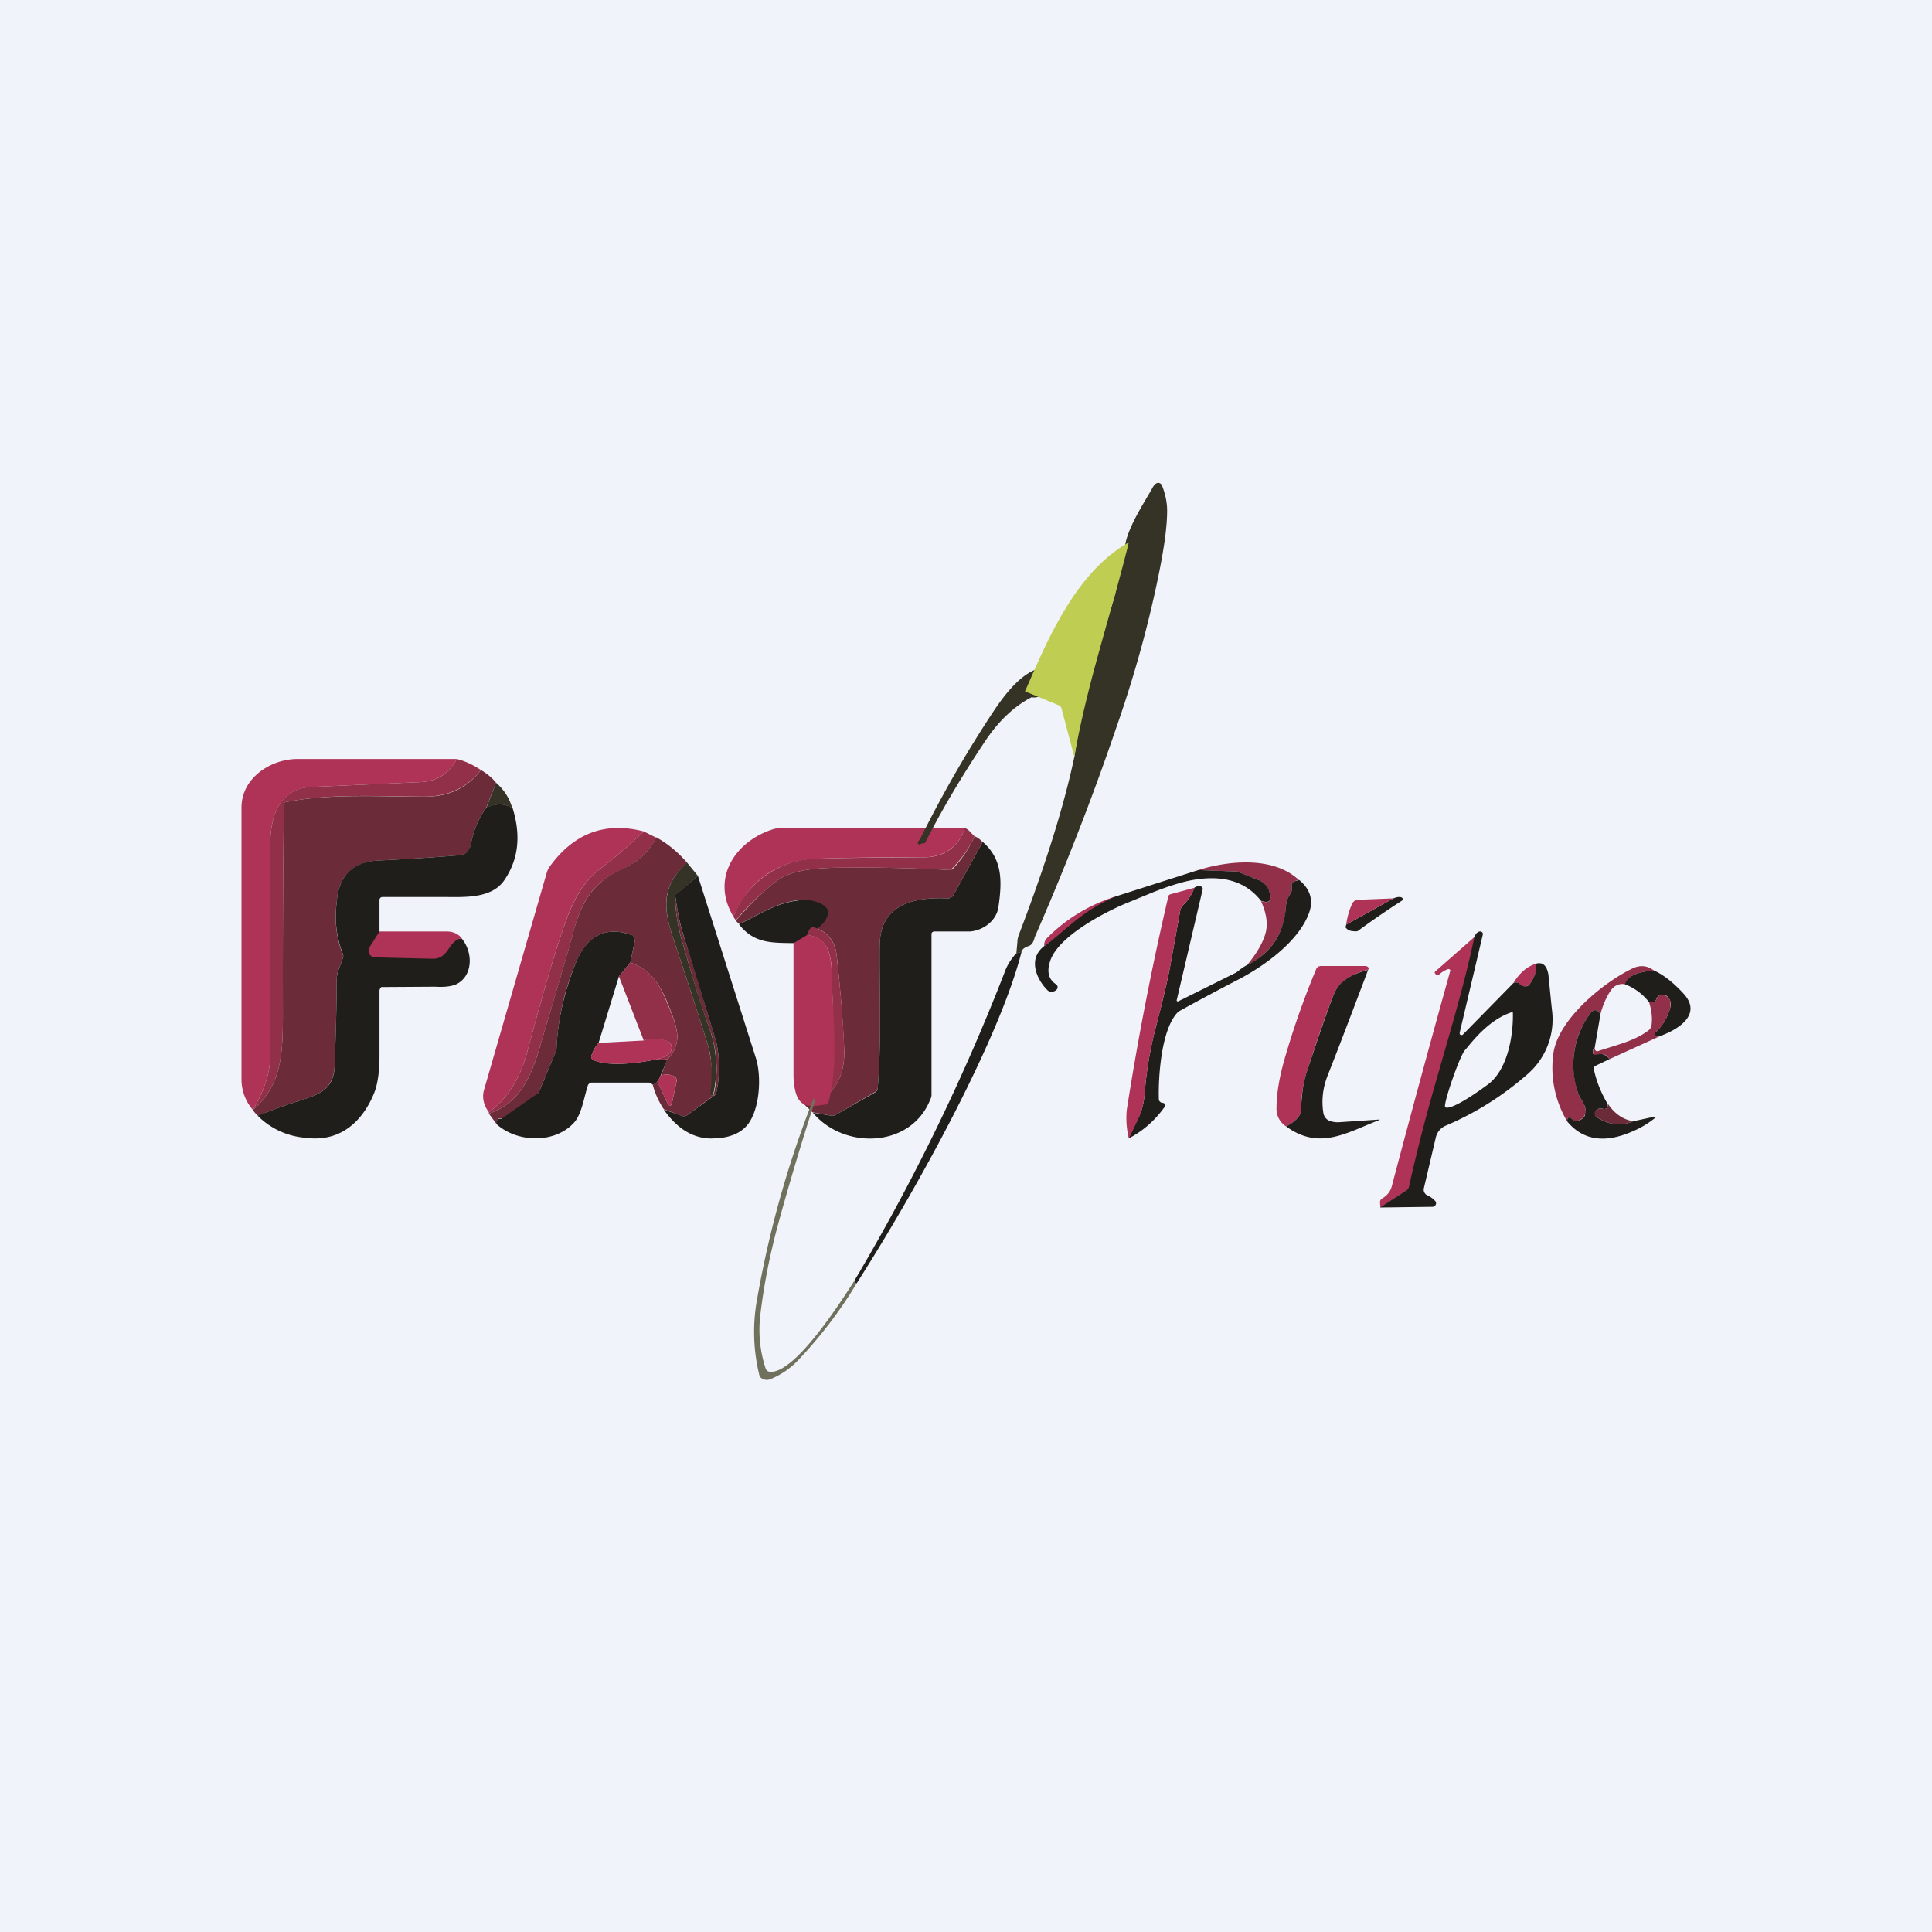 <!-- by TradeStack --><svg viewBox="0 0 56 56" xmlns="http://www.w3.org/2000/svg"><path fill="#F0F3FA" d="M0 0h56v56H0z"/><path d="m37.65 25.5-.12.04a.12.12 0 0 0-.06.04.12.12 0 0 0-.03.08v.13a.2.2 0 0 1-.03.11.75.75 0 0 0-.14.4 1.91 1.91 0 0 1-1.12 1.67c.29-.35.47-.67.54-.95.06-.25.02-.55-.14-.9.26.08.34-.02.23-.31a.55.55 0 0 0-.32-.31l-.6-.24a.1.1 0 0 0-.04 0l-1.09-.04c.9-.28 2.19-.4 2.92.29Z" fill="#933049"/><path d="M37.65 25.5c.33.27.43.6.29.97-.3.82-1.3 1.54-2.08 1.94a67.9 67.9 0 0 0-1.7.91c-.51.48-.59 1.95-.57 2.54 0 .03.01.05.03.07a.1.1 0 0 0 .05.03l.05.01a.07.07 0 0 1 .05.05v.03l-.01.03c-.27.38-.62.7-1.05.92l.3-.63c.1-.2.15-.44.17-.69.05-.65.16-1.3.33-1.94.16-.61.3-1.18.4-1.69l.3-1.66a.3.3 0 0 1 .09-.16c.15-.15.25-.31.32-.5.08-.05.15-.06.2-.03a.07.07 0 0 1 .04.08l-.75 3.2a.03.03 0 0 0 .01.04.03.03 0 0 0 .04 0l1.65-.82a.28.28 0 0 0 .06-.04c.1-.08.2-.15.28-.19.68-.33 1.06-.89 1.12-1.67.01-.16.06-.3.14-.4a.2.2 0 0 0 .03-.11v-.13a.12.12 0 0 1 .1-.12l.11-.03Z" fill="#201E1A"/><path d="M34.62 25.73c-.07.19-.17.35-.32.5a.3.3 0 0 0-.09.16l-.3 1.66c-.1.51-.24 1.08-.4 1.69-.17.65-.28 1.3-.33 1.94-.02.25-.07.48-.16.69l-.3.63a2.5 2.5 0 0 1-.06-.83 84.54 84.54 0 0 1 1.21-6.21.12.12 0 0 1 .06-.04l.7-.19ZM32.32 25.99c-.15.15-.34.27-.55.36l-1.5 1.07c-.01-.05 0-.12.05-.2a4.8 4.8 0 0 1 2-1.23Z" fill="#AE3357"/><path d="M35.82 25.26a.1.1 0 0 1 .04 0l.6.24a.54.54 0 0 1 .32.3c.1.3.03.4-.23.31-.44-.56-1.1-.76-1.99-.6-.33.06-.78.2-1.35.44l-.61.25c-.72.31-1.88.95-2.14 1.6-.13.34-.08.58.15.73a.1.1 0 0 1 .02.15.1.1 0 0 1-.03.03l-.04.02a.17.17 0 0 1-.2-.03c-.3-.3-.59-.9-.09-1.28.65-.46 1-.96 2.05-1.43l2.41-.77 1.09.04ZM39.02 26.8l1.37-.76c.1-.04.17-.05.23-.03l.02.01.02.03a.06.06 0 0 1-.03.06 25.33 25.33 0 0 0-1.28.88.35.35 0 0 1-.13 0 .32.32 0 0 1-.13-.03.3.3 0 0 1-.09-.08l.02-.08Z" fill="#201E1A"/><path d="m40.39 26.04-1.37.76c.03-.22.09-.43.18-.62a.2.2 0 0 1 .17-.1l1.02-.04ZM13.24 22c-.2.4-.55.64-1.04.67l-3.15.14c-.98.04-1.22.88-1.22 1.73v6.1c0 .45-.17.97-.5 1.53a1.35 1.35 0 0 1-.33-.9v-7.86c0-.86.84-1.4 1.6-1.41h4.64Z" fill="#AE3357"/><path d="M13.94 22.32c-.39.5-.92.76-1.6.77-1.31 0-2.74-.1-4.06.16a.09.09 0 0 0-.05.03 393.71 393.71 0 0 0-.03 6c0 1.17 0 2.16-.87 2.89.33-.56.5-1.08.5-1.54v-6.09c0-.85.24-1.7 1.22-1.73l3.15-.14c.49-.03.83-.26 1.04-.67.25.06.49.18.7.32Z" fill="#933049"/><path d="M13.94 22.32c.17.1.32.22.44.37l-.29.73c-.22.3-.37.66-.45 1.1a.35.35 0 0 1-.11.19.34.34 0 0 1-.2.08c-.72.06-1.5.11-2.3.15-.77.03-1.22.41-1.27 1.22a3 3 0 0 0 .19 1.54l-.01.07-.14.38a.72.72 0 0 0-.04.23c0 .82-.03 1.66-.06 2.52-.03.55-.3.77-.82.94-.47.15-.94.31-1.4.5a.64.64 0 0 1-.15-.17c.87-.73.87-1.72.87-2.89a393.73 393.73 0 0 1 .03-6 .09.09 0 0 1 .05-.03c1.32-.26 2.75-.15 4.07-.16.67 0 1.2-.26 1.59-.77Z" fill="#6C2B39"/><path d="M14.38 22.69c.23.2.39.45.47.74-.22-.15-.48-.15-.76 0l.29-.74Z" fill="#353325"/><path d="M14.86 23.43c.24.78.17 1.46-.22 2.05-.34.54-1.06.53-1.73.52h-1.83a.09.09 0 0 0-.06.03.09.09 0 0 0-.02.06V27c-.05 1.05-.02.56 2.38.2.32.38.34 1.03-.1 1.3-.13.08-.35.12-.67.1l-1.55.01c-.03 0-.06.08-.06.1v1.88c0 .46-.05.82-.15 1.08-.35.87-1.02 1.44-1.98 1.31a2.19 2.19 0 0 1-1.4-.64c.47-.19.94-.35 1.41-.5.52-.17.8-.39.82-.94.03-.86.06-1.7.06-2.52 0-.08.02-.15.04-.23l.14-.38a.18.18 0 0 0-.01-.14 3 3 0 0 1-.17-1.47c.05-.81.5-1.2 1.26-1.22.82-.04 1.59-.09 2.3-.15.08 0 .15-.03.2-.08.06-.06.1-.12.12-.2.08-.43.23-.79.45-1.09.28-.14.54-.14.77.01Z" fill="#201E1A"/><path d="M13.38 27.2c-.4.06-.35.6-.85.59l-1.66-.04a.2.2 0 0 1-.17-.11.2.2 0 0 1 .02-.2L11 27h1.95c.17 0 .32.06.43.19ZM27.96 24c-.14.5-.55.84-1.18.85-1.62 0-2.64.02-3.05.04-1.17.04-2 .6-2.47 1.68-.68-1.12.07-2.22 1.2-2.55l.15-.02h5.35Z" fill="#AE3357"/><path d="M27.96 24c.12.03.2.17.29.24a3.18 3.18 0 0 1-.7.98 46.72 46.72 0 0 0-3-.07c-.73 0-1.56.02-2.06.4a8.2 8.2 0 0 0-1.16 1.12.35.35 0 0 1-.07-.1 2.63 2.63 0 0 1 2.47-1.68c.41-.02 1.43-.03 3.05-.04.63 0 1.04-.35 1.18-.85Z" fill="#933049"/><path d="M28.25 24.24c.1.04.17.1.23.17l-.84 1.53a.19.19 0 0 1-.18.1c-.96-.04-1.94.16-1.96 1.34-.02 1.1.06 2.72-.06 4.17a.14.14 0 0 1-.07.1l-1.14.66a.2.2 0 0 1-.13.03l-.55-.1-.21-.2-.04-.04a.04.04 0 0 1 .02-.06h.02c.11.02.26.01.45-.02.47-.35.7-.84.68-1.48-.03-.74-.1-1.66-.22-2.76-.05-.43-.29-.7-.72-.82l.08-.35a.35.35 0 0 0-.38-.43c-.72.07-1.16.4-1.8.7a.3.3 0 0 1-.1-.1c.45-.51.83-.88 1.16-1.13.5-.38 1.33-.4 2.07-.4a46.73 46.73 0 0 1 3 .07l.06-.04c.26-.27.47-.59.63-.94Z" fill="#6C2B39"/><path d="M28.48 24.4c.58.5.57 1.14.46 1.89-.05.37-.4.67-.82.71h-1.04c-.04 0-.08.03-.08.07v4.67c0 .05-.02.1-.04.14-.56 1.4-2.5 1.45-3.4.37l.54.09c.04 0 .09 0 .13-.03l1.14-.65a.14.14 0 0 0 .07-.11c.12-1.45.04-3.08.06-4.17.02-1.18 1-1.38 1.96-1.34a.19.19 0 0 0 .18-.1l.84-1.53ZM23.11 27.34c-.66-.02-1.23.05-1.69-.55.65-.31 1.1-.64 1.81-.7.3-.04.84.13.77.41-.09.37-.6.59-.89.84Z" fill="#201E1A"/><path d="M23.79 31.92c.28-1 .39-2.07.33-3.24-.03-.6.1-1.47-.73-1.58.03-.1.08-.18.14-.24.43.12.67.4.72.82.12 1.1.2 2.02.22 2.76.02.64-.2 1.13-.68 1.48Z" fill="#933049"/><path d="M24 32c-.64.12-.95.12-1-.78v-3.88l.4-.24c.81.1.69.98.72 1.58.06 1.17.16 2.33-.12 3.32ZM39.66 28.1c-.5.14-.82.35-.96.64-.12.24-.4 1.03-.83 2.35a3.8 3.8 0 0 0-.16 1.08c0 .17-.15.33-.43.48a.6.6 0 0 1-.28-.52c0-.42.08-.91.25-1.49.25-.86.55-1.71.9-2.55a.14.14 0 0 1 .06-.07.2.2 0 0 1 .1-.02h1.26c.03 0 .06.01.08.03.03.02.03.07 0 .08Z" fill="#AE3357"/><path d="M39.66 28.1c-.4 1.06-.79 2.09-1.18 3.08-.14.36-.18.72-.12 1.09a.3.3 0 0 0 .14.2c.08.04.18.06.28.06l1.2-.08h.01v.01c-.94.36-1.74.9-2.71.19.28-.15.43-.31.43-.48.02-.36.04-.7.16-1.08.44-1.32.71-2.1.83-2.35.14-.3.46-.5.96-.63Z" fill="#201E1A"/><path d="M18.66 24.1c-.4.38-.8.73-1.22 1.05-.72.54-.95 1.26-1.25 2.17-.23.71-.53 1.76-.9 3.14-.2.78-.58 1.38-1.12 1.78-.16-.22-.2-.44-.14-.65l1.82-6.3a.6.6 0 0 1 .09-.18c.7-.96 1.6-1.3 2.72-1.01Z" fill="#AE3357"/><path d="m18.66 24.1.36.18c-.28.55-.61.73-1.15 1-.7.34-1.02.89-1.24 1.7-.16.6-.5 1.74-1 3.43-.26.87-.6 1.57-1.46 1.87a.5.5 0 0 0 0-.04c.54-.4.92-1 1.12-1.78.37-1.38.67-2.43.9-3.14.3-.9.53-1.63 1.25-2.17.42-.32.82-.67 1.22-1.05Z" fill="#933049"/><path d="M19.92 25.01c-.72.64-.72 1.25-.41 2.18.35 1.04.69 2.08 1.02 3.14a3.63 3.63 0 0 1 .07 1.41l.03.01h.04l.02-.04c.14-.64.1-1.3-.15-1.97-.2-.52-.45-1.34-.77-2.46-.14-.5-.2-.94-.2-1.33.06.43.13.8.22 1.1.3.92.61 1.97.97 3.15a3.41 3.41 0 0 1 0 1.48.2.2 0 0 1-.06.07l-.79.58a.15.15 0 0 1-.14.02l-.53-.2a2.3 2.3 0 0 1-.32-.71.36.36 0 0 0 .13-.1l.32.68.02.02h.06l.02-.03.14-.66a.13.13 0 0 0-.05-.14c-.11-.07-.25-.08-.4-.04l.18-.46c.5-.52.26-1 0-1.66-.23-.55-.5-.95-1.07-1.15l.13-.62c0-.04 0-.08-.02-.11a.16.16 0 0 0-.08-.07c-.79-.28-1.32.07-1.63.86a7.28 7.28 0 0 0-.54 2.47l-.51 1.23a.15.15 0 0 1-.05.06l-1 .7a.06.06 0 0 1-.05 0 .2.2 0 0 0-.07 0c-.02.02-.04.04-.04.08l-.01.09-.23-.31c.86-.3 1.2-1 1.46-1.87.5-1.7.84-2.84 1-3.44.22-.8.55-1.35 1.24-1.7.54-.26.87-.44 1.15-1 .33.18.63.43.9.74Z" fill="#6C2B39"/><path d="m19.92 25.01.31.38-.66.56c0 .39.06.83.2 1.33.32 1.12.58 1.94.77 2.46a3.47 3.47 0 0 1 .13 2 .05.05 0 0 1-.04.01h-.03l-.01-.01v-.01c.06-.6.04-1.07-.06-1.4-.33-1.06-.67-2.1-1.02-3.14-.31-.93-.3-1.54.4-2.18Z" fill="#353325"/><path d="m19.24 32.16.54.19a.15.15 0 0 0 .13-.02l.8-.58a.2.2 0 0 0 .05-.07 3.41 3.41 0 0 0 0-1.48l-.97-3.16c-.09-.3-.16-.66-.22-1.1l.66-.55 1.68 5.28c.16.5.13 1.45-.24 1.93-.18.22-.45.35-.83.39l-.24.01c-.55-.01-1-.32-1.36-.84Z" fill="#201E1A"/><path d="m18.27 27.9-.33.4-.59 1.93a.99.99 0 0 0-.21.38.1.1 0 0 0 0 .06l.05.05c.48.23 1.5.06 1.86-.02.1.02.2.02.3 0l-.2.47a.53.53 0 0 1-.1.18.36.36 0 0 1-.13.09.54.54 0 0 0-.07-.05.12.12 0 0 0-.06-.01h-1.64c-.02 0-.04 0-.06.02a.13.13 0 0 0-.05.06c-.11.33-.18.86-.42 1.1-.57.6-1.64.55-2.22.03v-.09c.01-.04.03-.06.05-.07a.2.2 0 0 1 .07 0c.02 0 .03 0 .04-.02l1-.7a.15.15 0 0 0 .06-.05l.51-1.23v-.01c.03-.78.2-1.6.54-2.46.3-.79.84-1.14 1.63-.86.03 0 .06.03.08.07.02.03.03.07.02.1l-.13.63Z" fill="#201E1A"/><path d="M19.34 30.7a.82.82 0 0 1-.29 0c.19-.05.31-.12.37-.19a.22.22 0 0 0-.02-.3.2.2 0 0 0-.09-.04c-.29-.08-.5-.08-.65-.01l-.72-1.86.33-.4c.58.2.84.6 1.06 1.15.27.66.51 1.14.01 1.66Z" fill="#933049"/><path d="M19.05 30.7c-.35.08-1.38.25-1.86.02a.09.09 0 0 1-.05-.05.1.1 0 0 1 0-.06.99.99 0 0 1 .21-.38l1.3-.07c.15-.07.37-.07.66 0a.2.2 0 0 1 .1.06c.02.02.04.05.05.09a.22.22 0 0 1-.04.2c-.06.07-.18.14-.37.19ZM19.15 31.17c.16-.04.3-.03.41.04l.05.06v.08l-.14.66-.02.02a.05.05 0 0 1-.06.01l-.02-.02-.32-.67c.04-.04.07-.1.1-.18Z" fill="#AE3357"/><path d="M47.94 28.13c-.5.04-.78.17-.83.4a.4.4 0 0 0-.4.15c-.13.18-.24.42-.32.71-.1-.14-.2-.15-.3-.01-.48.67-.6 1.42-.37 2.24.06.22.22.35.24.55 0 .05 0 .1-.03.16a.28.28 0 0 1-.1.11.22.22 0 0 1-.27 0c-.1-.08-.14-.06-.13.07a3.03 3.03 0 0 1-.4-2.01c.17-1 1.49-2.05 2.29-2.43.21-.1.42-.09.62.06Z" fill="#933049"/><path d="M47.94 28.13c.27.12.55.34.84.65.62.65-.22 1.1-.69 1.26-.03.02-.07.01-.1-.02s-.03-.07 0-.1c.21-.2.35-.44.43-.74a.33.33 0 0 0 0-.14.3.3 0 0 0-.06-.12.24.24 0 0 0-.1-.08.21.21 0 0 0-.12 0c-.05 0-.1.05-.13.12a.16.16 0 0 1-.08.09.22.22 0 0 1-.13 0 1.6 1.6 0 0 0-.7-.52c.06-.23.34-.36.84-.4Z" fill="#201E1A"/><path d="m48.1 30.04-1.45.66c-.08-.14-.2-.18-.39-.12a.07.07 0 0 1-.05 0l-.03-.03v-.03c-.02-.07 0-.11.04-.13l.02.05.03.03h.04c.57-.19 1.08-.3 1.48-.61a.22.22 0 0 0 .08-.14c.03-.22 0-.44-.07-.67h.13a.16.16 0 0 0 .08-.09c.04-.07.08-.12.13-.13l.12.01.1.08a.3.3 0 0 1 .06.12v.14c-.08.3-.22.55-.43.74-.03.03-.03.07 0 .1s.07.04.1.02Z" fill="#933049"/><path d="m46.39 29.4-.17.99c-.05.02-.06.06-.05.13l.01.03.03.02a.07.07 0 0 0 .05 0c.18-.05.3 0 .39.13l-.4.19a.1.1 0 0 0-.05.05.1.1 0 0 0 0 .06c.08.37.22.7.4 1 0 .05 0 .1-.03.12-.02.02-.05.03-.1.02-.09-.02-.15-.01-.2.04a.13.13 0 0 0-.02.16c0 .02.01.03.03.04.36.23.71.27 1.06.12l.6-.13.06.01a2.6 2.6 0 0 1-.65.4c-.82.37-1.46.28-1.92-.27-.01-.13.04-.15.14-.07a.22.22 0 0 0 .27 0 .28.28 0 0 0 .1-.11l.02-.16c-.02-.2-.18-.33-.24-.55a2.51 2.51 0 0 1 .37-2.24c.1-.14.2-.13.3.01Z" fill="#201E1A"/><path d="M47.34 32.5c-.35.15-.7.11-1.06-.12a.12.12 0 0 1-.04-.04.13.13 0 0 1-.01-.11c0-.02.02-.04.03-.05.06-.05.12-.06.2-.04.06.01.09 0 .11-.02.02-.03.04-.07.04-.12.19.28.43.45.73.5Z" fill="#6C2B39"/><path d="M29.99 27.17c-.03.13-.08.22-.17.25-.12.04-.2.1-.21.17l-.15.04.03-.33c0-.07.02-.14.04-.2.6-1.57 1.25-3.45 1.61-5.16.13-.77.16-1.45.46-2.32.17-.49.27-.8.29-.92.03-.16.12-.5.28-.99.1-.27.17-.55.23-.84.05-.28.12-.56.2-.85-.04-.54.53-1.39.8-1.87.04-.08.09-.13.14-.15a.12.12 0 0 1 .14.07c.1.25.15.5.15.73 0 .5-.1 1.16-.27 1.98-.3 1.44-.7 2.87-1.2 4.3-.7 2.06-1.5 4.1-2.37 6.09ZM30.13 19.37a.2.2 0 0 1 .18.1c.02.03.03.06.03.1-.01.14-.04.3-.1.44-.05.16-.16.23-.34.2-.5.26-.95.68-1.35 1.28-.68 1.02-1.26 2-1.74 2.95-.05 0-.1.01-.13.03l-.02.01a.05.05 0 0 1-.05-.02.14.14 0 0 1-.01-.05.83.83 0 0 0 .12-.19 34 34 0 0 1 2.03-3.53c.31-.47.8-1.16 1.38-1.32Z" fill="#353325"/><path d="M24.83 37.2c-.04-.02-.06-.04-.07-.07a60.12 60.12 0 0 0 4.36-8.95c.07-.2.19-.39.34-.55l.15-.04c-.61 2.41-2.86 6.6-4.78 9.61Z" fill="#201E1A"/><path d="M23.59 31.82c0 .03.02.06.04.07a78.55 78.55 0 0 0-1.05 3.5c-.24.87-.42 1.74-.53 2.63-.08.57-.03 1.12.14 1.64a.14.14 0 0 0 .11.1c.73.1 2.12-2.1 2.46-2.63 0 .03.03.05.07.07-.48.8-1.04 1.53-1.67 2.2-.24.26-.52.45-.84.58a.27.27 0 0 1-.3-.08 5.25 5.25 0 0 1-.09-2.16c.35-2.03.9-4 1.66-5.92Z" fill="#6F715C"/><path d="M32.72 15.72c-.53 2.15-1.2 4.05-1.58 6.22l-.37-1.4a.14.14 0 0 0-.09-.1l-.97-.4c.64-1.46 1.45-3.44 3.01-4.32Z" fill="#C0CD53"/><path d="M42.76 27.14c-.51 2.44-1.38 4.78-1.9 7.26a.16.16 0 0 1-.08.1l-.77.5-.01-.15a.12.12 0 0 1 .06-.11c.15-.09.24-.2.28-.35a461.05 461.05 0 0 1 1.7-6.26.06.06 0 0 0-.04-.04h-.03a.8.8 0 0 0-.27.17.05.05 0 0 1-.03.01l-.04-.01-.03-.04a.04.04 0 0 1-.01-.05l.01-.01 1.16-1.02ZM44.5 27.94c.06.15.01.34-.15.57a.19.19 0 0 1-.23.07.19.19 0 0 1-.07-.06c-.03-.03-.08-.05-.17-.05.17-.27.38-.45.62-.53Z" fill="#AE3357"/><path d="m42.93 27 .03.02.02.03v.04l-.67 2.84v.04a.06.06 0 0 0 .1.01l1.47-1.5c.08-.01.14 0 .17.04a.2.2 0 0 0 .16.07c.03 0 .05 0 .08-.02a.19.19 0 0 0 .06-.06c.16-.23.2-.42.15-.57.2-.07.33.03.38.3l.1 1a2.1 2.1 0 0 1-.71 1.9 8.8 8.8 0 0 1-2.37 1.49.49.49 0 0 0-.28.33l-.35 1.49a.18.18 0 0 0 .11.2c.09.04.16.1.22.16a.1.1 0 0 1-.02.15.1.1 0 0 1-.05.02L40 35l.77-.5a.16.16 0 0 0 .07-.1c.16-.73.36-1.54.6-2.41.43-1.55.98-3.3 1.3-4.85.04-.08.09-.13.15-.14h.03Zm.92 2.33c-.73.22-1.24.95-1.38 1.1-.15.14-.65 1.59-.58 1.66.07.07.44-.07 1.23-.65.64-.47.75-1.6.73-2.1Z" fill="#201E1A"/></svg>